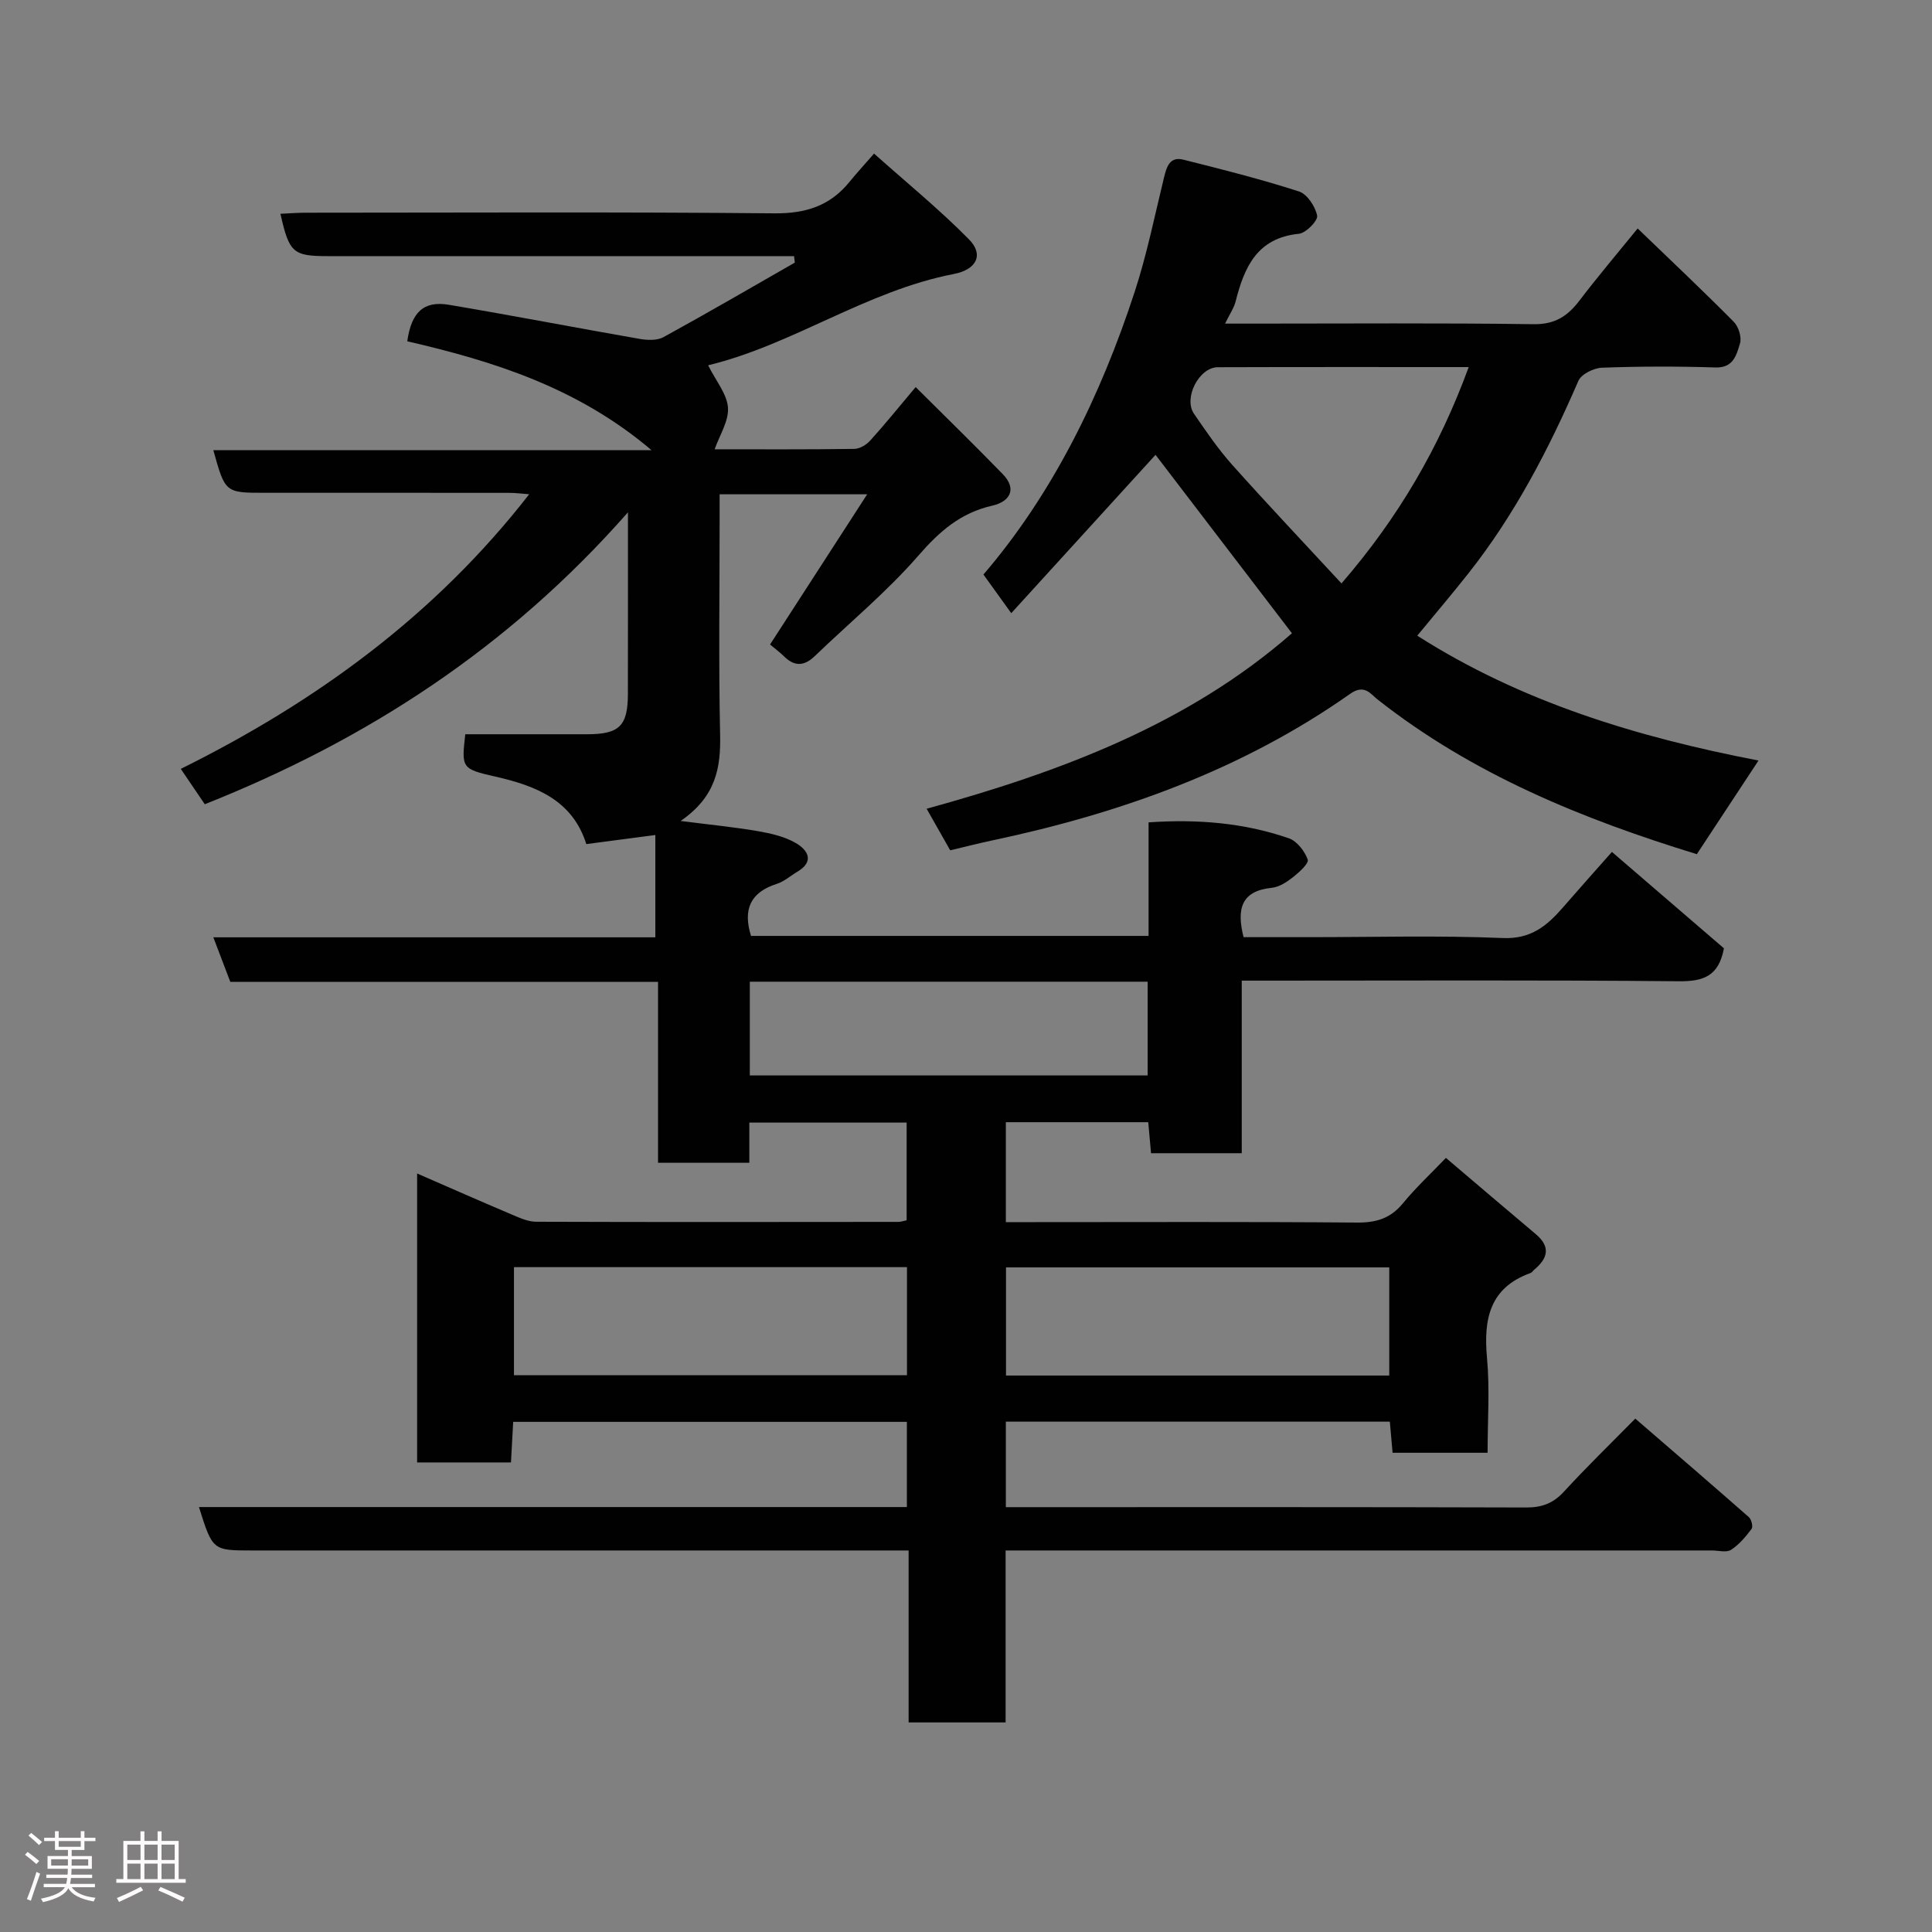 <svg enable-background="new 0 0 400 400" viewBox="0 0 400 400" xmlns="http://www.w3.org/2000/svg"><rect x="0" y="0" width="400" height="400" fill="#808080" stroke="none"/><path d="m5.17 384 .55-.58c.85.61 1.65 1.24 2.4 1.87l-.59.64c-.83-.73-1.62-1.38-2.36-1.93m1.22 9.53-.82-.34c.71-1.76 1.37-3.64 1.98-5.63.24.13.5.25.76.36-.6 1.67-1.24 3.54-1.92 5.61m-.5-13.5.57-.54c.56.44 1.31 1.06 2.26 1.87l-.64.64c-.68-.66-1.41-1.32-2.19-1.97m3.25.46h2.24v-1.36h.77v1.36h4.57v-1.36h.76v1.36h2.28v.69h-2.28v1.84h-2.64v1.26h4.18v2.64h-4.21c0 .45-.02.86-.05 1.21h4.32v.69h-4.38c-.04.34-.1.75-.19 1.22h5.15v.69h-4.82c.87 1.19 2.51 1.92 4.93 2.19-.17.31-.3.57-.37.76-2.77-.49-4.52-1.41-5.26-2.76-.56 1.26-2.3 2.23-5.24 2.9-.12-.24-.26-.48-.43-.72 2.73-.55 4.38-1.34 4.96-2.38h-4.38v-.69h4.65c.1-.38.17-.79.21-1.22h-4.32v-.69h4.4c.03-.34.05-.75.05-1.21h-4.2v-2.64h4.23v-1.26h-2.69v-1.84h-2.24zm1.46 4.46v1.29h3.45c.01-.4.02-.57.01-.53v-.32-.45h-3.46zm1.55-2.59h4.57v-1.19h-4.57zm6.11 2.59h-3.42v.77c-.02.19-.01.37-.02.53h3.44z" fill="#fcfafa"/><path d="m32.63 379.16h.82v1.98h3.54v7.89h1.46v.78h-14.37v-.78h1.46v-7.89h3.54v-1.98h.82v1.98h2.73zm-3.49 11.48.5.73c-1.61.82-3.28 1.63-5 2.41-.13-.27-.28-.55-.44-.82 1.75-.72 3.4-1.49 4.94-2.32m-2.78-5.55h2.73v-3.18h-2.73zm0 3.95h2.73v-3.2h-2.73zm3.54-3.95h2.73v-3.18h-2.73zm0 3.95h2.73v-3.2h-2.73zm7.89 4.68c-1.84-.92-3.51-1.7-5.02-2.32l.45-.73c1.89.8 3.57 1.55 5.04 2.23zm-1.62-11.81h-2.73v3.18h2.73zm-2.73 7.13h2.73v-3.2h-2.73z" fill="#fcfafa"/><g fill="#010102"><path d="m338.57 293.71c7.98 6.89 15.79 13.6 23.52 20.4.53.47.89 1.98.56 2.43-1.22 1.62-2.59 3.26-4.26 4.34-.95.61-2.6.13-3.93.13-46.67 0-93.33 0-140 0-1.97 0-3.94 0-6.26 0v35.6c-6.75 0-13.13 0-20.08 0 0-11.62 0-23.35 0-35.6-2.49 0-4.44 0-6.38 0-43.17 0-86.33 0-129.5 0-8.22 0-8.22 0-11.05-8.99h146.57c0-6.08 0-11.68 0-17.64-27.05 0-54.11 0-81.51 0-.15 2.72-.3 5.46-.46 8.4-6.53 0-12.8 0-19.43 0 0-19.78 0-39.52 0-59.82 6.59 2.87 13.07 5.73 19.58 8.49 1.63.69 3.39 1.5 5.09 1.5 25 .09 50 .05 75 .03.47 0 .94-.18 1.68-.33 0-6.63 0-13.23 0-20.23-10.59 0-21.31 0-32.57 0v8.32c-6.47 0-12.41 0-18.9 0 0-12.29 0-24.68 0-37.46-29.8 0-59.06 0-88.56 0-1.17-3.09-2.25-5.92-3.51-9.22h91.51c0-7.28 0-14.21 0-21.18-4.57.6-9.29 1.22-14.29 1.88-2.85-9.06-10.35-12.05-18.82-13.97-7.06-1.6-7.02-1.81-6.24-8.77h25.17c6.74 0 8.49-1.7 8.5-8.39.02-11.95.01-23.9.01-37.56-24.79 28.19-54.25 47.18-87.61 60.44-1.44-2.12-2.98-4.4-4.97-7.32 28.07-13.92 52.66-31.83 72.13-56.86-1.44-.11-2.8-.29-4.17-.29-16.83-.02-33.67-.01-50.5-.01-8.27 0-8.27 0-10.72-8.82h90.73c-15.23-12.93-32.61-18.4-50.58-22.55.84-5.98 3.37-8.44 8.6-7.56 13.18 2.22 26.31 4.76 39.49 7.06 1.6.28 3.62.37 4.94-.35 9.14-5.01 18.16-10.26 27.21-15.44-.05-.45-.11-.89-.16-1.34-1.64 0-3.28 0-4.93 0-30.5 0-61 0-91.5 0-7.3 0-8.09-.66-9.91-8.77 1.81-.08 3.54-.22 5.26-.22 32.33-.01 64.67-.18 97 .13 6.51.06 11.55-1.56 15.58-6.54 1.36-1.68 2.83-3.27 5.06-5.83 6.91 6.16 13.62 11.63 19.66 17.76 3.09 3.13 1.63 6.25-3.15 7.17-18.16 3.51-33.34 14.67-50.86 18.9 1.62 3.25 3.91 5.94 4.11 8.77.19 2.77-1.74 5.7-2.76 8.62 9.02 0 18.96.06 28.9-.08 1.12-.01 2.51-.84 3.3-1.72 2.96-3.26 5.73-6.7 9.42-11.08 6.06 6.03 12.11 11.94 18.01 18 3.17 3.26 1.27 5.78-2.11 6.54-6.62 1.49-10.99 5.35-15.37 10.39-6.51 7.47-14.25 13.87-21.42 20.77-2.12 2.04-4.12 2.23-6.29.12-1.03-1-2.19-1.87-2.97-2.52 6.56-10.15 13.08-20.24 20.11-31.1-10.75 0-20.28 0-30.55 0v5.17c0 14.83-.22 29.67.1 44.5.15 6.83-.76 12.85-8.17 17.96 6.33.81 11.19 1.28 15.99 2.11 2.69.47 5.53 1.11 7.85 2.46 2.49 1.44 3.95 3.81.28 5.97-1.4.83-2.69 2-4.2 2.48-5.43 1.73-7.08 5.24-5.35 10.78h82.31c0-7.69 0-15.42 0-23.51 10.26-.7 19.82.11 29.05 3.3 1.67.58 3.28 2.66 3.9 4.41.28.78-1.79 2.65-3.08 3.67-1.26.99-2.83 2.01-4.36 2.17-6.34.65-7.32 4.37-5.84 10.22h13.68c13.33 0 26.68-.38 39.99.18 5.88.25 9.18-2.57 12.49-6.38 3.23-3.72 6.52-7.4 10.1-11.45 8.11 6.98 15.79 13.59 23.19 19.96-1.07 5.8-4.29 6.87-9.35 6.82-28.16-.27-56.33-.13-84.5-.13-1.81 0-3.62 0-5.98 0v35.73c-6.48 0-12.41 0-18.78 0-.18-1.98-.37-4.05-.58-6.42-9.76 0-19.49 0-29.48 0v20.69h5.2c22.5 0 45-.1 67.5.09 3.99.03 6.94-.86 9.5-3.98 2.64-3.21 5.7-6.06 8.91-9.41 6.39 5.43 12.47 10.62 18.59 15.77 3.15 2.64 2.52 5.03-.31 7.38-.26.21-.45.56-.73.67-8.53 3.06-9.78 9.58-9.04 17.62.59 6.4.12 12.9.12 19.61-6.72 0-12.99 0-19.67 0-.18-2.01-.36-4.08-.57-6.44-26.46 0-52.85 0-79.5 0v17.7h5.24c34.17 0 68.34-.04 102.5.07 3.26.01 5.58-.87 7.79-3.26 4.64-5.06 9.54-9.82 14.79-15.14zm-150.79-31.36c-27.45 0-54.48 0-81.37 0v22.38h81.37c0-7.52 0-14.78 0-22.38zm99.85 22.44c0-7.81 0-15.19 0-22.39-26.74 0-53.1 0-79.35 0v22.39zm-132.39-62.13h82.37c0-6.73 0-13.11 0-19.41-27.64 0-54.89 0-82.37 0z"/><path d="m267.48 131.11c-9.62-12.58-19.05-24.92-28.24-36.94-9.4 10.31-19.37 21.25-29.87 32.78-2.13-2.96-3.83-5.32-5.76-8 14.26-16.61 24.23-36.85 31.32-58.55 2.52-7.71 4.13-15.72 6.06-23.62.55-2.25 1.19-4.43 4.02-3.72 8.03 2.01 16.06 4.04 23.93 6.58 1.7.55 3.39 3.12 3.76 5.01.2 1.02-2.31 3.6-3.77 3.75-8.65.86-11.31 6.89-13.1 13.99-.35 1.37-1.22 2.61-2.19 4.61h5.91c19.33 0 38.65-.15 57.98.12 4.41.06 7.03-1.67 9.48-4.89 3.74-4.91 7.74-9.63 12.05-14.93 6.91 6.66 13.52 12.89 19.91 19.34.99 1 1.67 3.22 1.27 4.49-.71 2.31-1.32 5.07-5.08 4.95-7.82-.25-15.66-.24-23.48.05-1.71.06-4.29 1.33-4.89 2.72-6.12 14.12-13.16 27.69-22.73 39.81-3.46 4.38-7.08 8.63-10.63 12.95 21.49 13.72 45.48 21 70.65 25.85-4.3 6.53-8.47 12.86-12.77 19.39-23.58-7.24-46.38-16.48-66.15-32.07-1.37-1.08-2.66-3.22-5.61-1.14-22.35 15.74-47.53 24.73-74.07 30.35-2.85.6-5.68 1.33-8.75 2.06-1.51-2.66-3.01-5.32-4.88-8.61 27.62-7.6 54.14-17.51 75.63-36.33zm36.6-55.11c-17.72 0-34.83-.03-51.95.03-3.88.01-7.15 6.38-4.93 9.63 2.49 3.62 4.98 7.29 7.9 10.56 7.34 8.22 14.92 16.22 22.64 24.57 11.79-13.64 20.23-28.11 26.34-44.79z"/></g></svg>